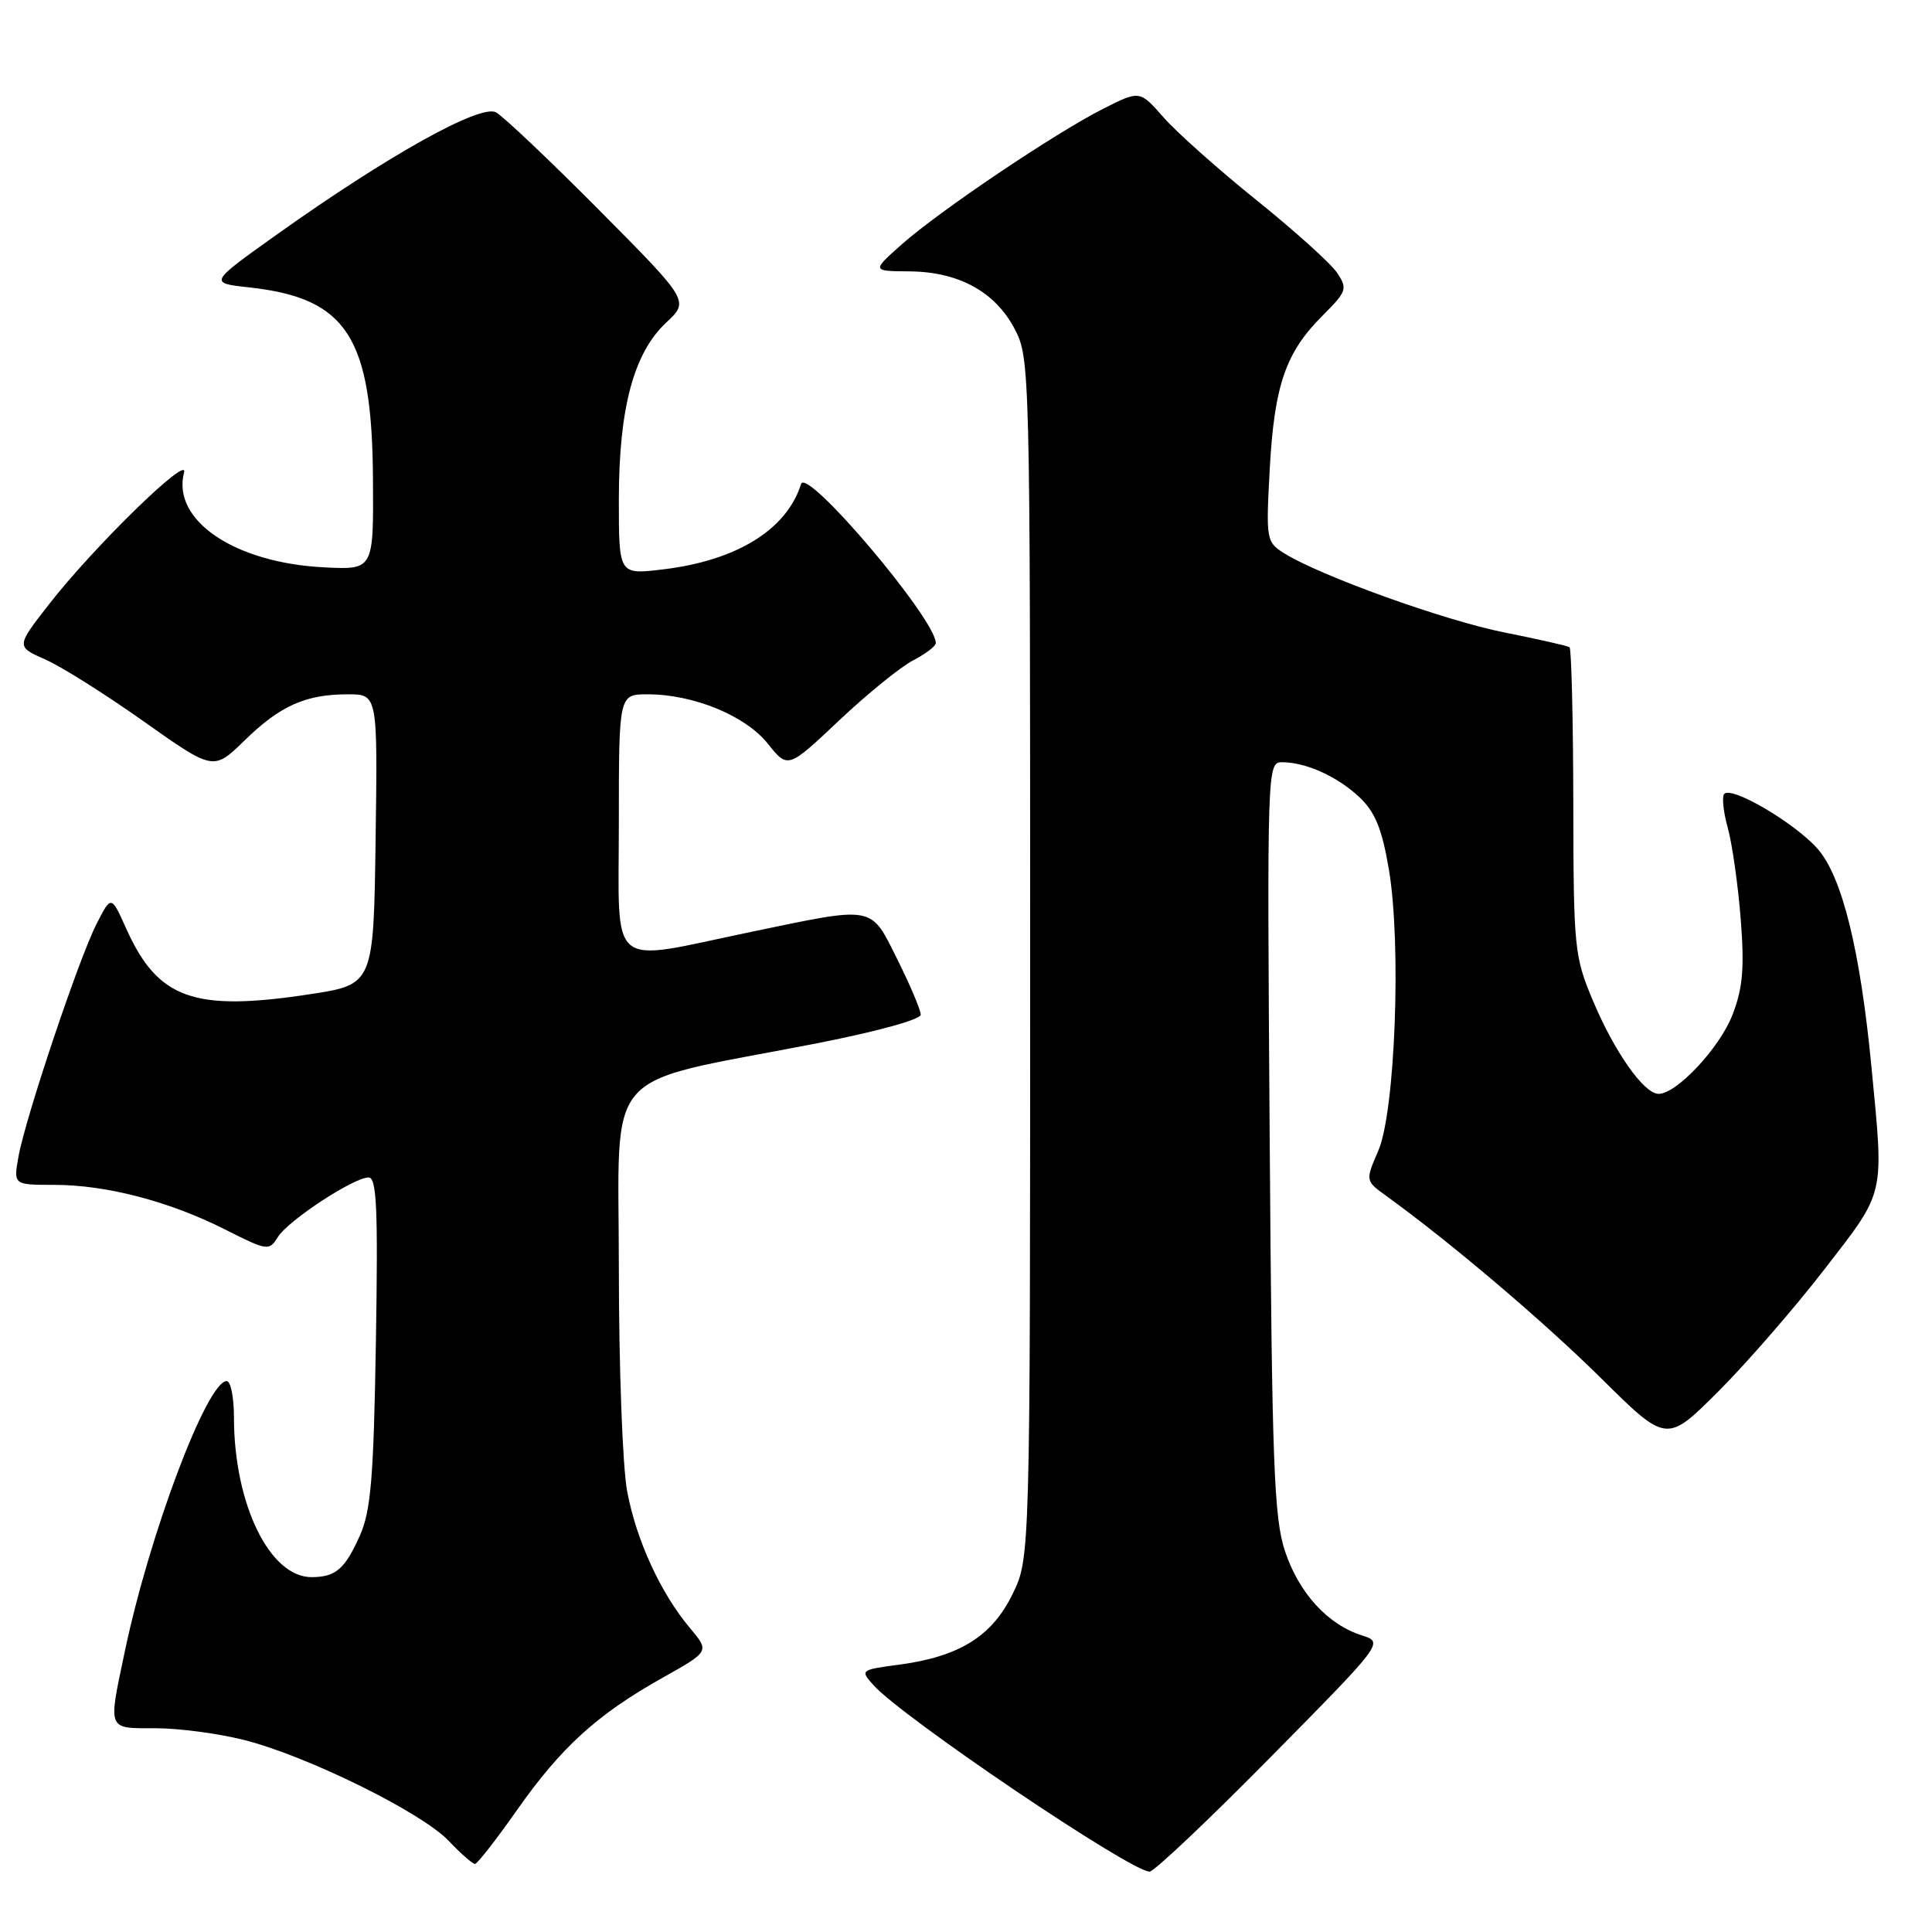 <?xml version="1.0" encoding="UTF-8" standalone="no"?>
<!DOCTYPE svg PUBLIC "-//W3C//DTD SVG 1.1//EN" "http://www.w3.org/Graphics/SVG/1.1/DTD/svg11.dtd" >
<svg xmlns="http://www.w3.org/2000/svg" xmlns:xlink="http://www.w3.org/1999/xlink" version="1.1" viewBox="0 0 256 256">
 <g >
 <path fill="currentColor"
d=" M 168.38 232.81 C 183.37 217.62 183.37 217.62 180.43 216.69 C 175.91 215.24 172.12 211.09 170.27 205.54 C 168.81 201.15 168.54 194.06 168.24 150.75 C 167.89 101.60 167.91 101.00 169.88 101.00 C 173.06 101.00 177.28 102.92 180.18 105.68 C 182.23 107.64 183.14 109.88 184.04 115.25 C 185.71 125.14 184.87 147.31 182.63 152.48 C 180.91 156.46 180.91 156.46 183.71 158.48 C 192.22 164.63 204.55 175.10 212.17 182.64 C 220.84 191.22 220.84 191.22 227.70 184.36 C 231.47 180.59 237.81 173.29 241.78 168.15 C 249.87 157.68 249.64 158.68 247.99 141.50 C 246.50 125.93 244.10 116.18 240.85 112.48 C 237.86 109.08 229.51 104.15 228.48 105.19 C 228.14 105.53 228.34 107.54 228.93 109.66 C 229.52 111.77 230.29 117.20 230.65 121.72 C 231.16 128.24 230.94 130.88 229.58 134.43 C 227.89 138.85 222.07 145.05 219.72 144.94 C 217.78 144.86 213.91 139.34 211.10 132.66 C 208.60 126.73 208.50 125.76 208.47 106.30 C 208.45 95.19 208.22 85.95 207.97 85.76 C 207.71 85.58 203.84 84.70 199.37 83.81 C 191.41 82.23 174.84 76.27 170.11 73.28 C 167.79 71.82 167.74 71.48 168.25 62.11 C 168.86 51.05 170.35 46.71 175.23 41.84 C 178.45 38.62 178.58 38.25 177.19 36.17 C 176.38 34.94 171.58 30.62 166.54 26.56 C 161.49 22.50 155.93 17.55 154.19 15.57 C 151.02 11.96 151.02 11.96 146.18 14.41 C 139.75 17.67 124.51 27.93 119.50 32.37 C 115.50 35.92 115.50 35.92 120.52 35.96 C 127.03 36.01 131.86 38.66 134.45 43.59 C 136.47 47.44 136.50 48.78 136.50 127.00 C 136.50 206.50 136.50 206.50 134.14 211.28 C 131.41 216.85 127.08 219.52 119.11 220.58 C 114.02 221.26 113.96 221.30 115.72 223.27 C 119.53 227.55 149.81 248.00 152.33 248.00 C 152.91 248.00 160.14 241.17 168.38 232.81 Z  M 68.50 239.85 C 74.35 231.52 79.12 227.18 87.76 222.33 C 94.02 218.82 94.02 218.82 91.46 215.77 C 87.53 211.10 84.29 204.05 83.09 197.53 C 82.49 194.28 82.00 180.97 82.00 167.95 C 82.00 140.87 79.41 143.84 107.75 138.34 C 116.01 136.74 122.00 135.10 122.00 134.45 C 122.00 133.83 120.61 130.55 118.92 127.16 C 115.29 119.89 116.07 120.04 99.48 123.49 C 80.27 127.49 82.00 128.92 82.00 109.00 C 82.00 92.00 82.00 92.00 85.82 92.00 C 91.90 92.00 98.78 94.83 101.74 98.54 C 104.40 101.87 104.40 101.87 111.18 95.47 C 114.91 91.95 119.32 88.37 120.98 87.51 C 122.64 86.65 124.00 85.62 124.00 85.21 C 124.00 82.05 106.87 61.83 106.15 64.13 C 104.23 70.21 97.59 74.30 87.75 75.46 C 82.00 76.14 82.00 76.14 82.00 66.25 C 82.00 54.13 83.96 46.77 88.27 42.75 C 91.34 39.88 91.34 39.88 79.42 27.87 C 72.87 21.27 66.70 15.43 65.73 14.89 C 63.67 13.75 51.43 20.57 36.58 31.15 C 27.67 37.50 27.67 37.50 33.08 38.09 C 45.98 39.51 49.31 44.67 49.42 63.50 C 49.50 75.50 49.50 75.50 43.00 75.18 C 31.07 74.59 22.73 68.95 24.39 62.60 C 25.04 60.15 12.40 72.48 6.48 80.09 C 2.13 85.67 2.13 85.67 5.99 87.38 C 8.12 88.31 14.00 92.02 19.07 95.61 C 28.29 102.13 28.29 102.13 32.40 98.12 C 37.12 93.51 40.50 92.00 46.09 92.00 C 50.04 92.00 50.04 92.00 49.77 111.23 C 49.50 130.46 49.50 130.46 41.00 131.75 C 25.67 134.08 20.92 132.37 16.73 123.06 C 14.74 118.62 14.74 118.62 12.82 122.37 C 10.48 126.91 3.39 148.04 2.45 153.25 C 1.78 157.00 1.78 157.00 7.18 157.00 C 14.07 157.00 22.44 159.18 29.82 162.91 C 35.44 165.75 35.66 165.78 36.82 163.91 C 38.19 161.72 46.82 156.05 48.83 156.02 C 49.92 156.00 50.10 160.10 49.81 177.75 C 49.51 195.82 49.15 200.17 47.69 203.46 C 45.71 207.91 44.49 208.96 41.31 208.98 C 35.74 209.02 31.00 199.28 31.00 187.79 C 31.00 185.16 30.57 183.00 30.04 183.00 C 27.44 183.00 19.80 203.26 16.54 218.82 C 14.31 229.41 14.15 229.00 20.61 229.00 C 23.69 229.00 28.98 229.70 32.36 230.56 C 40.72 232.68 55.85 240.14 59.44 243.91 C 61.05 245.61 62.63 246.99 62.94 246.98 C 63.25 246.97 65.75 243.76 68.50 239.85 Z "/>
</g>
</svg>